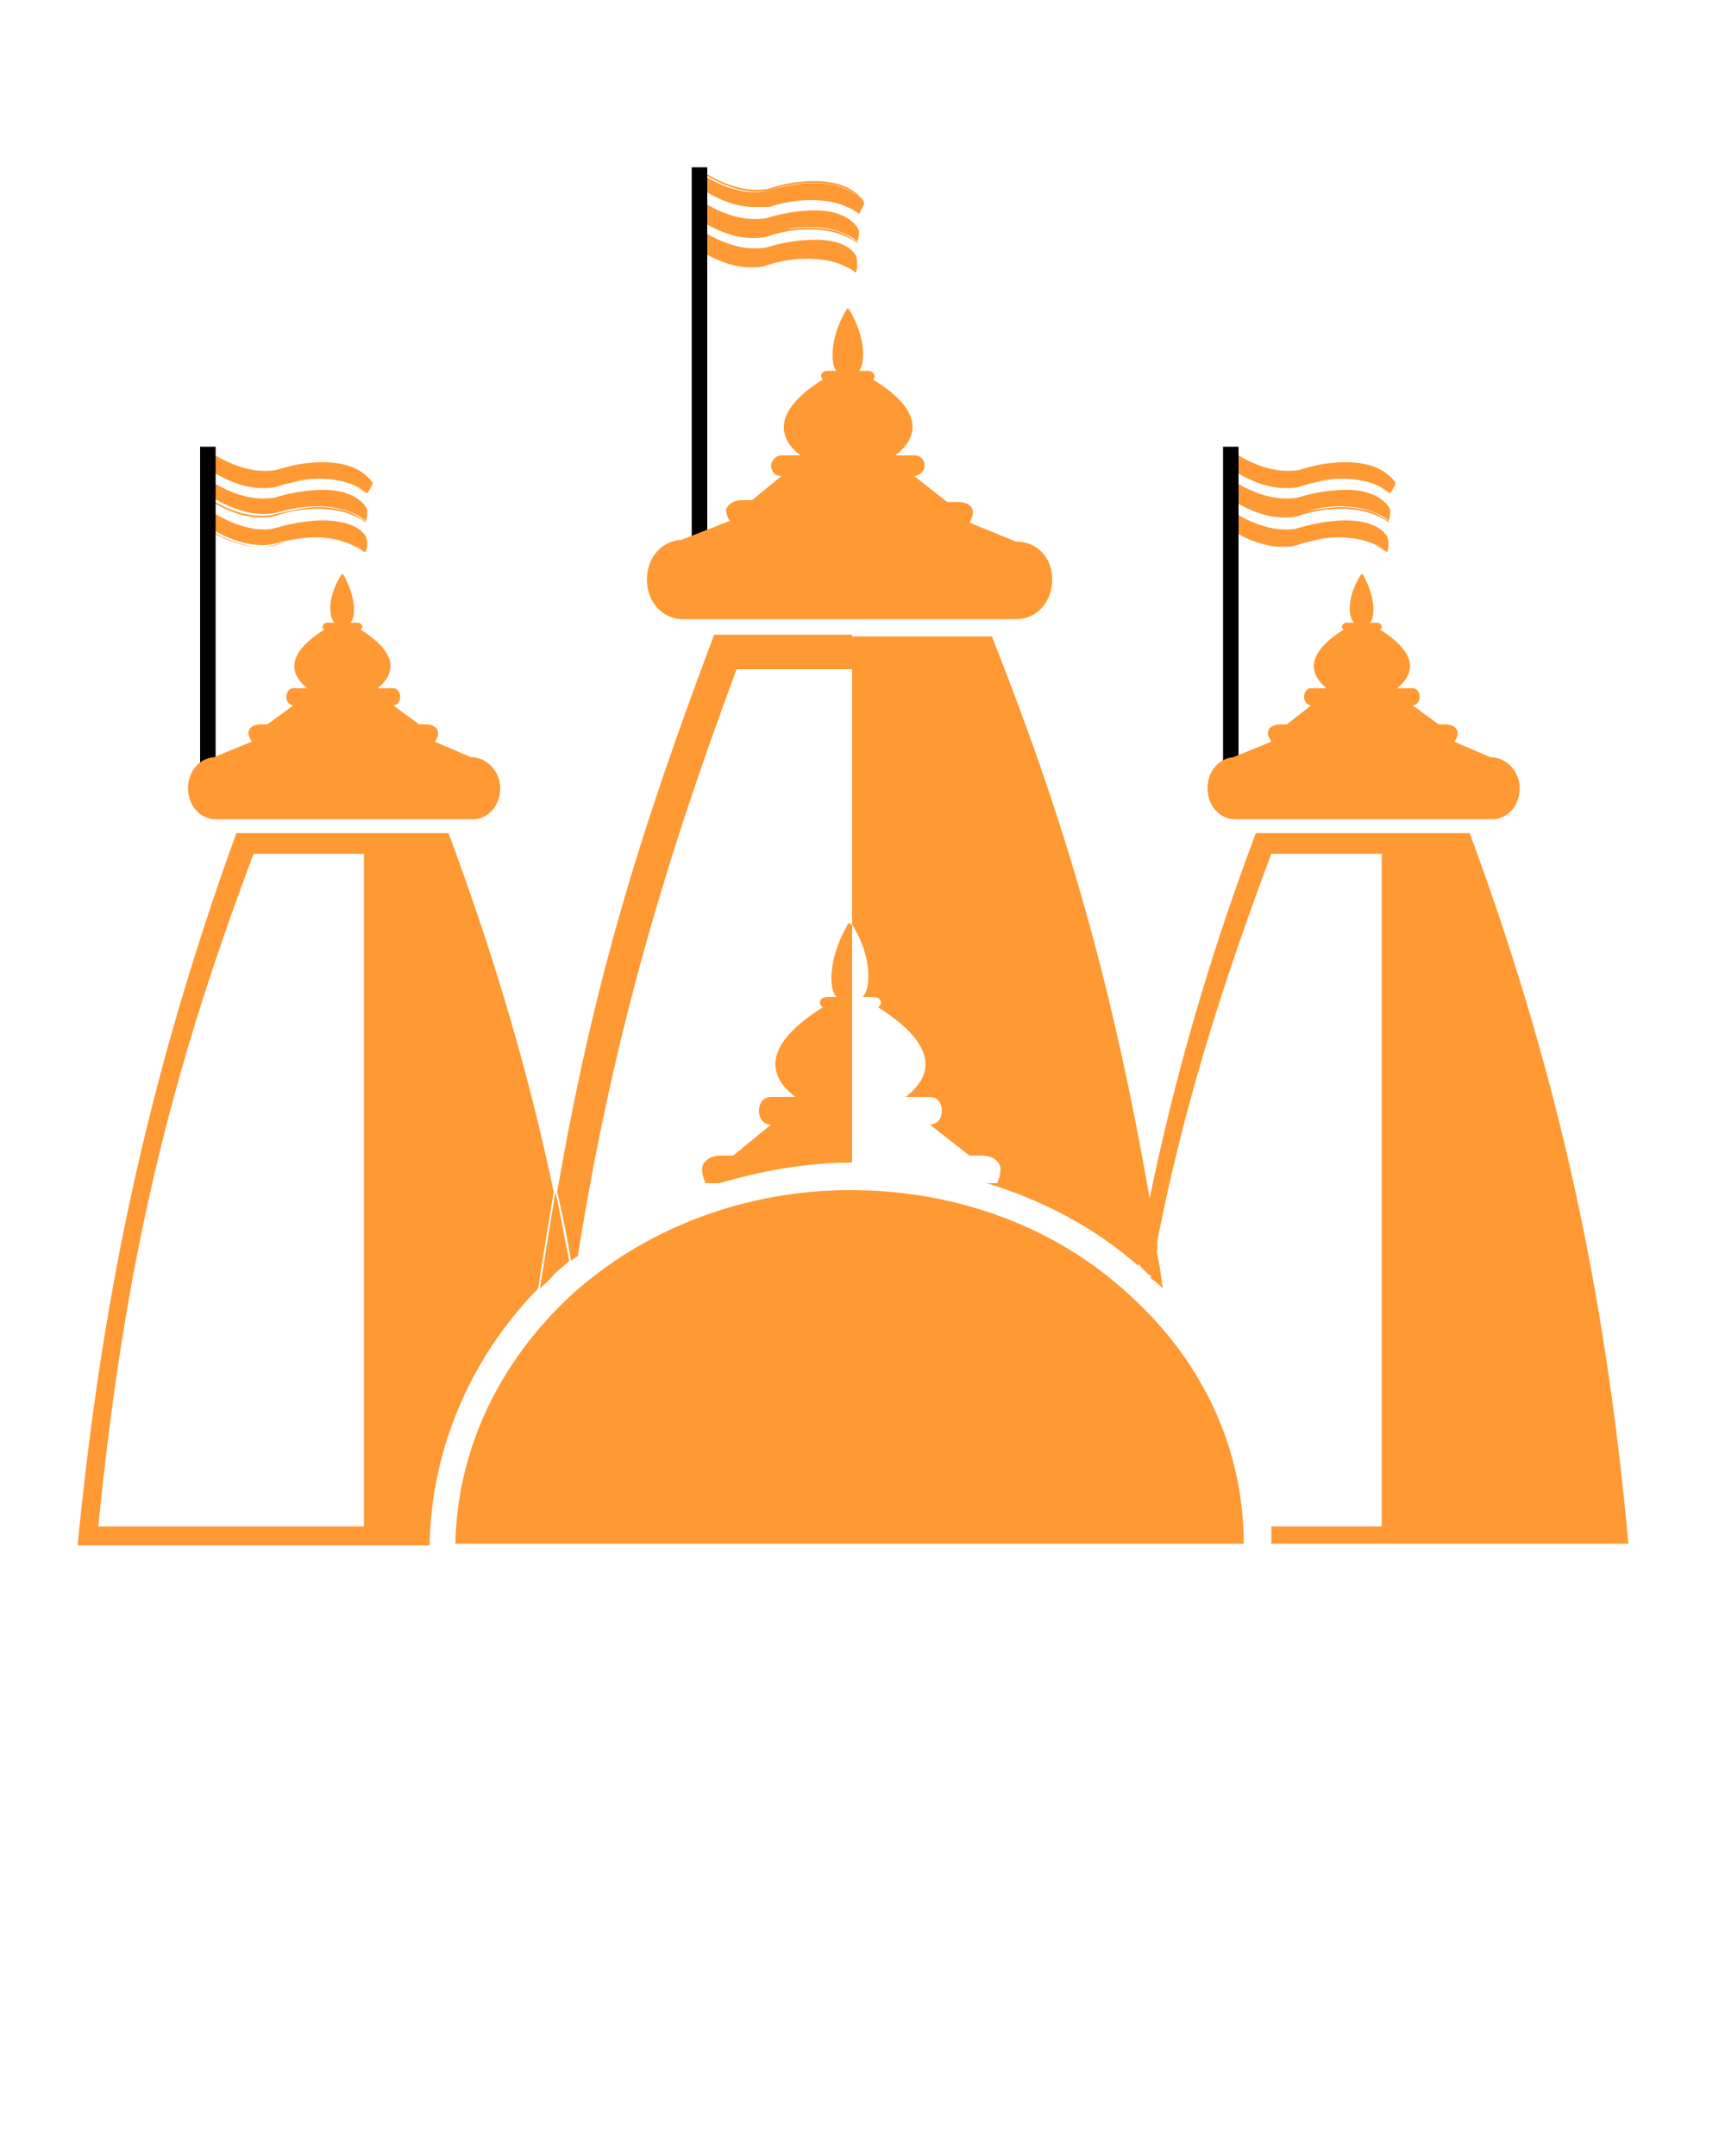 <svg xmlns="http://www.w3.org/2000/svg" xmlns:xlink="http://www.w3.org/1999/xlink" version="1.1" x="0px" y="0px" viewBox="0 0 100 125" enable-background="new 0 0 100 100" xml:space="preserve"><g><path fill="#FF9933" d="M40.7,10.1c0,0,2.1,1.5,4,0.9c4.3-1.2,5.4,0.8,5.4,0.8l-0.3,0.6c0,0-1.5-1.5-5.1-0.5c-1.9,0.5-4-1-4-1L40.7,10.1z"/><path fill="#FF9933" d="M49.8,12.4L49.8,12.4c0,0-0.2-0.2-0.7-0.4c-0.4-0.2-1.1-0.4-2.1-0.4c-0.7,0-1.5,0.1-2.4,0.4C44.3,12,44.1,12,43.7,12   c-1.6,0-3.1-1.1-3.1-1.1l0,0l0,0l0.1-0.9l0,0c0,0,1.5,1.1,3.1,1.1c0.3,0,0.6,0,0.9-0.1c0.9-0.3,1.8-0.4,2.5-0.4   c0.6,0,1.6,0.1,2.3,0.6c0.4,0.3,0.6,0.6,0.6,0.6l0,0l0,0L49.8,12.4z M47,11.5c1,0,1.7,0.2,2.1,0.4c0.4,0.2,0.6,0.4,0.7,0.4l0.3-0.6   c0,0-0.2-0.3-0.6-0.6c-0.7-0.5-1.6-0.6-2.3-0.6c-0.7,0-1.6,0.1-2.5,0.4c-0.3,0.1-0.6,0.1-0.9,0.1c-1.5,0-3-1-3.1-1.1l-0.1,0.8   c0.1,0.1,1.6,1.1,3.1,1.1c0.3,0,0.6,0,0.9-0.1C45.5,11.6,46.3,11.5,47,11.5z"/></g><g><path fill="#FF9933" d="M40.5,13.5c0,0,2.1,1.5,4,0.9c4.3-1.2,5.1,0.5,5.1,0.5c0.2,0.6,0,0.9,0,0.9s-1.5-1.5-5.1-0.5c-1.9,0.5-4-1-4-1L40.5,13.5z"/><path fill="#FF9933" d="M49.6,15.8L49.6,15.8c0,0-0.2-0.2-0.7-0.4c-0.4-0.2-1.1-0.4-2.1-0.4c-0.7,0-1.5,0.1-2.4,0.4c-0.3,0.1-0.6,0.1-0.9,0.1   c-1.6,0-3.1-1.1-3.1-1.1l0,0l0,0l0.1-0.9l0,0c0,0,1.5,1.1,3.1,1.1c0.3,0,0.6,0,0.9-0.1c1-0.3,2-0.4,2.7-0.4c1.9,0,2.3,0.9,2.3,0.9   c0.1,0.3,0.1,0.5,0.1,0.7C49.7,15.7,49.6,15.8,49.6,15.8L49.6,15.8z M46.8,14.9c1,0,1.7,0.2,2.1,0.4c0.4,0.2,0.6,0.4,0.7,0.4   c0-0.1,0.2-0.4,0-0.9c0,0-0.4-0.9-2.3-0.9c-0.8,0-1.7,0.1-2.7,0.4c-0.3,0.1-0.6,0.1-0.9,0.1c-1.5,0-3-1-3.1-1.1l-0.1,0.8   c0.1,0.1,1.6,1.1,3.1,1.1c0.3,0,0.6,0,0.9-0.1C45.3,15.1,46.1,14.9,46.8,14.9z"/></g><g><path fill="#FF9933" d="M40.6,11.8c0,0,2.1,1.5,4,0.9c4.3-1.2,5.1,0.5,5.1,0.5c0.2,0.3,0,0.8,0,0.8s-1.5-1.5-5.1-0.5c-1.9,0.5-4-1-4-1L40.6,11.8z"/><path fill="#FF9933" d="M49.7,14.1L49.7,14.1c0,0-0.2-0.2-0.7-0.4c-0.4-0.2-1.1-0.4-2.1-0.4c-0.7,0-1.5,0.1-2.4,0.4c-0.3,0.1-0.6,0.1-0.9,0.1   c-1.6,0-3.1-1.1-3.1-1.1l0,0l0,0l0.1-0.9l0,0c0,0,1.5,1.1,3.1,1.1c0.3,0,0.6,0,0.9-0.1c1-0.3,1.9-0.4,2.7-0.4c1,0,1.6,0.3,1.9,0.5   c0.4,0.2,0.5,0.5,0.5,0.5c0.1,0.2,0.1,0.4,0,0.5C49.7,13.9,49.7,14.1,49.7,14.1L49.7,14.1z M46.9,13.2c1,0,1.7,0.2,2.1,0.4   c0.4,0.2,0.6,0.4,0.7,0.4c0-0.1,0.2-0.6,0-0.8c0,0-0.1-0.2-0.5-0.5c-0.3-0.2-0.9-0.5-1.9-0.5c-0.8,0-1.7,0.1-2.7,0.4   c-0.3,0.1-0.6,0.1-0.9,0.1c-1.5,0-3-1-3.1-1.1l-0.1,0.8c0.1,0.1,1.6,1.1,3.1,1.1c0.3,0,0.6,0,0.9-0.1   C45.4,13.3,46.2,13.2,46.9,13.2z"/></g><rect x="40.1" y="9.7" width="0.9" height="25.8"/><g><path fill="#FF9933" d="M12.2,26.3c0,0,2.1,1.5,4,0.9c4.3-1.2,5.4,0.8,5.4,0.8l-0.3,0.6c0,0-1.5-1.5-5.1-0.5c-1.9,0.5-4-1-4-1L12.2,26.3z"/><path fill="#FF9933" d="M21.3,28.6L21.3,28.6c0,0-0.2-0.2-0.7-0.4c-0.4-0.2-1.1-0.4-2.1-0.4c-0.7,0-1.5,0.1-2.4,0.4c-0.3,0.1-0.6,0.1-0.9,0.1   c-1.6,0-3.1-1.1-3.1-1.1l0,0l0,0l0.1-0.9l0,0c0,0,1.5,1.1,3.1,1.1c0.3,0,0.6,0,0.9-0.1c0.9-0.3,1.8-0.4,2.5-0.4   c0.6,0,1.6,0.1,2.3,0.6c0.4,0.3,0.6,0.6,0.6,0.6l0,0l0,0L21.3,28.6z M18.5,27.8c1,0,1.7,0.2,2.1,0.4c0.4,0.2,0.6,0.4,0.7,0.4   l0.3-0.6c0,0-0.2-0.3-0.6-0.6c-0.7-0.5-1.6-0.6-2.3-0.6c-0.7,0-1.6,0.1-2.5,0.4c-0.3,0.1-0.6,0.1-0.9,0.1c-1.5,0-3-1-3.1-1.1   l-0.1,0.8c0.1,0.1,1.6,1.1,3.1,1.1c0.3,0,0.6,0,0.9-0.1C17,27.9,17.8,27.8,18.5,27.8z"/></g><g><path fill="#FF9933" d="M12,29.7c0,0,2.1,1.5,4,0.9c4.3-1.2,5.1,0.5,5.1,0.5c0.2,0.6,0,0.9,0,0.9s-1.5-1.5-5.1-0.5c-1.9,0.5-4-1-4-1L12,29.7z"/><path fill="#FF9933" d="M21.1,32L21.1,32c0,0-0.2-0.2-0.7-0.4c-0.4-0.2-1.1-0.4-2.1-0.4c-0.7,0-1.5,0.1-2.4,0.4c-0.3,0.1-0.6,0.1-0.9,0.1   c-1.6,0-3.1-1.1-3.1-1.1l0,0l0,0l0.1-0.9l0,0c0,0,1.5,1.1,3.1,1.1c0.3,0,0.6,0,0.9-0.1c1-0.3,2-0.4,2.7-0.4c1.9,0,2.3,0.9,2.3,0.9   c0.1,0.3,0.1,0.5,0.1,0.7C21.2,32,21.1,32,21.1,32L21.1,32z M18.4,31.2c1,0,1.7,0.2,2.1,0.4c0.4,0.2,0.6,0.4,0.7,0.4   c0-0.1,0.2-0.4,0-0.9c0,0-0.4-0.9-2.3-0.9c-0.8,0-1.7,0.1-2.7,0.4c-0.3,0.1-0.6,0.1-0.9,0.1c-1.5,0-3-1-3.1-1.1L12,30.6   c0.1,0.1,1.6,1.1,3.1,1.1c0.3,0,0.6,0,0.9-0.1C16.8,31.3,17.6,31.2,18.4,31.2z"/></g><g><path fill="#FF9933" d="M12.1,28c0,0,2.1,1.5,4,0.9c4.3-1.2,5.1,0.5,5.1,0.5c0.2,0.3,0,0.8,0,0.8s-1.5-1.5-5.1-0.5c-1.9,0.5-4-1-4-1L12.1,28z"/><path fill="#FF9933" d="M21.2,30.3L21.2,30.3c0,0-0.2-0.2-0.7-0.4c-0.4-0.2-1.1-0.4-2.1-0.4c-0.7,0-1.5,0.1-2.4,0.4c-0.3,0.1-0.6,0.1-0.9,0.1   c-1.6,0-3.1-1.1-3.1-1.1l0,0l0,0l0.1-0.9l0,0c0,0,1.5,1.1,3.1,1.1c0.3,0,0.6,0,0.9-0.1c1-0.3,1.9-0.4,2.7-0.4c1,0,1.6,0.3,1.9,0.5   c0.4,0.2,0.5,0.5,0.5,0.5c0.1,0.2,0.1,0.4,0,0.5C21.2,30.2,21.2,30.3,21.2,30.3L21.2,30.3z M18.4,29.4c1,0,1.7,0.2,2.1,0.4   c0.4,0.2,0.6,0.4,0.7,0.4c0-0.1,0.2-0.6,0-0.8c0,0-0.1-0.2-0.5-0.5c-0.3-0.2-0.9-0.5-1.9-0.5c-0.8,0-1.7,0.1-2.7,0.4   c-0.3,0.1-0.6,0.1-0.9,0.1c-1.5,0-3-1-3.1-1.1L12,28.8c0.1,0.1,1.6,1.1,3.1,1.1c0.3,0,0.6,0,0.9-0.1C16.9,29.6,17.7,29.4,18.4,29.4   z"/></g><rect x="11.6" y="25.9" width="0.9" height="19.7"/><g><path fill="#FF9933" d="M71.5,26.3c0,0,2.1,1.5,4,0.9c4.3-1.2,5.4,0.8,5.4,0.8l-0.3,0.6c0,0-1.5-1.5-5.1-0.5c-1.9,0.5-4-1-4-1L71.5,26.3z"/><path fill="#FF9933" d="M80.6,28.6L80.6,28.6c0,0-0.2-0.2-0.7-0.4c-0.4-0.2-1.1-0.4-2.1-0.4c-0.7,0-1.5,0.1-2.4,0.4c-0.3,0.1-0.6,0.1-0.9,0.1   c-1.6,0-3.1-1.1-3.1-1.1l0,0l0,0l0.1-0.9l0,0c0,0,1.5,1.1,3.1,1.1c0.3,0,0.6,0,0.9-0.1c0.9-0.3,1.8-0.4,2.5-0.4   c0.6,0,1.6,0.1,2.3,0.6c0.4,0.3,0.6,0.6,0.6,0.6l0,0l0,0L80.6,28.6z M77.8,27.8c1,0,1.7,0.2,2.1,0.4c0.4,0.2,0.6,0.4,0.7,0.4   l0.3-0.6c0,0-0.2-0.3-0.6-0.6c-0.7-0.5-1.6-0.6-2.3-0.6c-0.7,0-1.6,0.1-2.5,0.4c-0.3,0.1-0.6,0.1-0.9,0.1c-1.5,0-3-1-3.1-1.1   l-0.1,0.8c0.1,0.1,1.6,1.1,3.1,1.1c0.3,0,0.6,0,0.9-0.1C76.3,27.9,77.1,27.8,77.8,27.8z"/></g><g><path fill="#FF9933" d="M71.3,29.7c0,0,2.1,1.5,4,0.9c4.3-1.2,5.1,0.5,5.1,0.5c0.2,0.6,0,0.9,0,0.9s-1.5-1.5-5.1-0.5c-1.9,0.5-4-1-4-1L71.3,29.7z"/><path fill="#FF9933" d="M80.4,32L80.4,32c0,0-0.2-0.2-0.7-0.4c-0.4-0.2-1.1-0.4-2.1-0.4c-0.7,0-1.5,0.1-2.4,0.4c-0.3,0.1-0.6,0.1-0.9,0.1   c-1.6,0-3.1-1.1-3.1-1.1l0,0l0,0l0.1-0.9l0,0c0,0,1.5,1.1,3.1,1.1c0.3,0,0.6,0,0.9-0.1c1-0.3,2-0.4,2.7-0.4c1.9,0,2.3,0.9,2.3,0.9   c0.1,0.3,0.1,0.5,0.1,0.7C80.5,32,80.4,32,80.4,32L80.4,32z M77.6,31.2c1,0,1.7,0.2,2.1,0.4c0.4,0.2,0.6,0.4,0.7,0.4   c0-0.1,0.2-0.4,0-0.9c0,0-0.4-0.9-2.3-0.9c-0.8,0-1.7,0.1-2.7,0.4c-0.3,0.1-0.6,0.1-0.9,0.1c-1.5,0-3-1-3.1-1.1l-0.1,0.8   c0.1,0.1,1.6,1.1,3.1,1.1c0.3,0,0.6,0,0.9-0.1C76.1,31.3,76.9,31.2,77.6,31.2z"/></g><g><path fill="#FF9933" d="M71.4,28c0,0,2.1,1.5,4,0.9c4.3-1.2,5.1,0.5,5.1,0.5c0.2,0.3,0,0.8,0,0.8s-1.5-1.5-5.1-0.5c-1.9,0.5-4-1-4-1L71.4,28z"/><path fill="#FF9933" d="M80.5,30.3L80.5,30.3c0,0-0.2-0.2-0.7-0.4c-0.4-0.2-1.1-0.4-2.1-0.4c-0.7,0-1.5,0.1-2.4,0.4c-0.3,0.1-0.6,0.1-0.9,0.1   c-1.6,0-3.1-1.1-3.1-1.1l0,0l0,0l0.1-0.9l0,0c0,0,1.5,1.1,3.1,1.1c0.3,0,0.6,0,0.9-0.1c1-0.3,1.9-0.4,2.7-0.4c1,0,1.6,0.3,1.9,0.5   c0.4,0.2,0.5,0.5,0.5,0.5c0.1,0.2,0.1,0.4,0,0.5C80.5,30.2,80.5,30.3,80.5,30.3L80.5,30.3z M77.7,29.4c1,0,1.7,0.2,2.1,0.4   c0.4,0.2,0.6,0.4,0.7,0.4c0-0.1,0.2-0.6,0-0.8c0,0-0.1-0.2-0.5-0.5c-0.3-0.2-0.9-0.5-1.9-0.5c-0.8,0-1.7,0.1-2.7,0.4   c-0.3,0.1-0.6,0.1-0.9,0.1c-1.5,0-3-1-3.1-1.1l-0.1,0.8c0.1,0.1,1.6,1.1,3.1,1.1c0.3,0,0.6,0,0.9-0.1C76.2,29.6,77,29.4,77.7,29.4z   "/></g><rect x="70.9" y="25.9" width="0.9" height="19.7"/><path fill="#FF9933" d="M27.3,43.9L27.3,43.9L25.2,43c0,0,0.2-0.2,0.2-0.5c0-0.3-0.3-0.5-0.7-0.5h-0.4l-1.5-1.1c0.2,0,0.4-0.2,0.4-0.5  s-0.2-0.5-0.4-0.5h-0.9c0.6-0.5,1.7-1.7-1-3.4c0.2-0.1,0.1-0.4-0.2-0.4h-0.4c0.3-0.2,0.4-1.4-0.4-2.8h-0.1c-0.9,1.4-0.7,2.6-0.4,2.8  H19c-0.3,0-0.4,0.3-0.2,0.4c-2.7,1.7-1.6,2.9-1,3.4H17c-0.2,0-0.4,0.2-0.4,0.5s0.2,0.5,0.4,0.5L15.5,42h-0.4c-0.4,0-0.7,0.2-0.7,0.5  c0,0.2,0.2,0.5,0.2,0.5l-2.2,0.9h0.1c-0.9,0-1.6,0.8-1.6,1.8s0.7,1.8,1.6,1.8h14.9c0.9,0,1.6-0.8,1.6-1.8S28.2,43.9,27.3,43.9z"/><path fill="#FF9933" d="M86.4,43.9L86.4,43.9L84.3,43c0,0,0.2-0.2,0.2-0.5c0-0.3-0.3-0.5-0.7-0.5h-0.4l-1.5-1.1c0.2,0,0.4-0.2,0.4-0.5  s-0.2-0.5-0.4-0.5H81c0.6-0.5,1.7-1.7-1-3.4c0.2-0.1,0.1-0.4-0.2-0.4h-0.4c0.3-0.2,0.4-1.4-0.4-2.8h-0.1c-0.9,1.4-0.7,2.6-0.4,2.8  h-0.4c-0.3,0-0.4,0.3-0.2,0.4c-2.7,1.7-1.6,2.9-1,3.4h-0.9c-0.2,0-0.4,0.2-0.4,0.5s0.2,0.5,0.4,0.5L74.6,42h-0.4  c-0.4,0-0.7,0.2-0.7,0.5c0,0.2,0.2,0.5,0.2,0.5l-2.2,0.9h0.1c-0.9,0-1.6,0.8-1.6,1.8s0.7,1.8,1.6,1.8h14.9c0.9,0,1.6-0.8,1.6-1.8  S87.3,43.9,86.4,43.9z"/><path fill="#FF9933" d="M58.9,31.4L58.9,31.4l-2.7-1.1c0,0,0.2-0.3,0.2-0.6c0-0.4-0.4-0.6-0.9-0.6h-0.6l-1.9-1.5c0.3,0,0.6-0.3,0.6-0.6  s-0.2-0.6-0.6-0.6h-1.1c0.8-0.6,2.3-2.2-1.3-4.4c0.2-0.1,0.1-0.5-0.3-0.5h-0.5c0.3-0.3,0.5-1.8-0.6-3.6h-0.1  c-1.1,1.8-0.9,3.4-0.6,3.6h-0.5c-0.4,0-0.5,0.3-0.3,0.5c-3.5,2.2-2.1,3.8-1.3,4.4h-1.1c-0.3,0-0.6,0.3-0.6,0.6s0.2,0.6,0.6,0.6  L43.6,29H43c-0.5,0-0.9,0.3-0.9,0.6c0,0.3,0.2,0.6,0.2,0.6l-2.8,1.1h0.1c-1.2,0-2.1,1-2.1,2.3s0.9,2.3,2.1,2.3h19.3  c1.2,0,2.1-1,2.1-2.3S60.1,31.4,58.9,31.4z"/><path fill="#FF9933" d="M67.4,74.7c-0.1-0.8-0.2-1.6-0.4-2.3c-0.1,0.6-0.2,1.1-0.3,1.7C67,74.3,67.2,74.5,67.4,74.7z"/><path fill="#FF9933" d="M32.1,73.9c0.3-0.3,0.6-0.5,0.9-0.8c-0.3-1.4-0.5-2.7-0.8-4c-0.3,1.8-0.6,3.7-0.9,5.6C31.6,74.4,31.9,74.2,32.1,73.9z"/><path fill="#FF9933" d="M66.6,73.9c0.1,0,0.1,0.1,0.2,0.1c0.1-0.6,0.2-1.1,0.3-1.7c-0.1-0.9-0.3-1.8-0.4-2.7c-0.3,1.2-0.5,2.4-0.7,3.6  C66.1,73.5,66.4,73.7,66.6,73.9z"/><g><path fill="#FF9933" d="M19.9,48.3h-6.2C8.9,61.6,6,74.1,4.5,89.6h15.4h5c0.1-5.5,2.3-10.8,6.3-14.9c0.3-2,0.6-3.8,0.9-5.6   c-1.5-7.1-3.5-13.8-6.1-20.8H19.9z M21.1,88.5H5.7c1.5-15.2,4.1-26,9-39h6.4V88.5z"/><path fill="#FF9933" d="M85.2,48.3h-6.2h-6.2c-2.7,7.2-4.7,14.1-6.2,21.4c0.2,0.9,0.3,1.8,0.4,2.7c1.5-7.8,3.7-14.9,6.7-22.9h6.4v39h-6.4l0,1h5.3   h15.4C93,74.1,90.1,61.6,85.2,48.3z"/><path fill="#FF9933" d="M49.4,36.8h-8c-4.4,11.7-7,20.2-9.1,32.3c0.3,1.3,0.6,2.7,0.8,4c0.1-0.1,0.3-0.2,0.4-0.3c1.9-11.9,4.7-21.9,9.2-34h6.7   v14.8c1.3,2.1,1,3.9,0.6,4.2h0.6c0.5,0,0.6,0.4,0.3,0.6c4.3,2.7,2.5,4.5,1.6,5.2h1.4c0.4,0,0.7,0.3,0.7,0.8s-0.3,0.8-0.7,0.8   l2.3,1.8h0.7c0.6,0,1.1,0.3,1.1,0.8c0,0.4-0.2,0.8-0.2,0.8h-0.6c3.3,1,6.3,2.6,8.8,4.8c0.2-1.2,0.5-2.4,0.7-3.6   c-2.3-13.4-5.2-22.8-9.2-32.9H49.4z"/><path fill="#FF9933" d="M49.2,53.5c-1.3,2.2-1.1,4-0.7,4.3H48c-0.5,0-0.6,0.4-0.3,0.6c-4.3,2.7-2.5,4.5-1.6,5.2h-1.4c-0.4,0-0.7,0.3-0.7,0.8   s0.3,0.8,0.7,0.8L42.5,67h-0.7c-0.6,0-1.1,0.3-1.1,0.8c0,0.4,0.2,0.8,0.2,0.8h0.8c2.4-0.7,5-1.2,7.7-1.2V53.6   C49.4,53.6,49.3,53.6,49.2,53.5L49.2,53.5z"/></g><path fill="#FF9933" d="M65.5,75.1c-4.3-4-10.1-6.1-16.2-6.1c-6.1,0-11.9,2.2-16.2,6.1c-4.2,3.9-6.6,9-6.7,14.4h45.7C72.1,84.1,69.8,79,65.5,75.1z"/></svg>